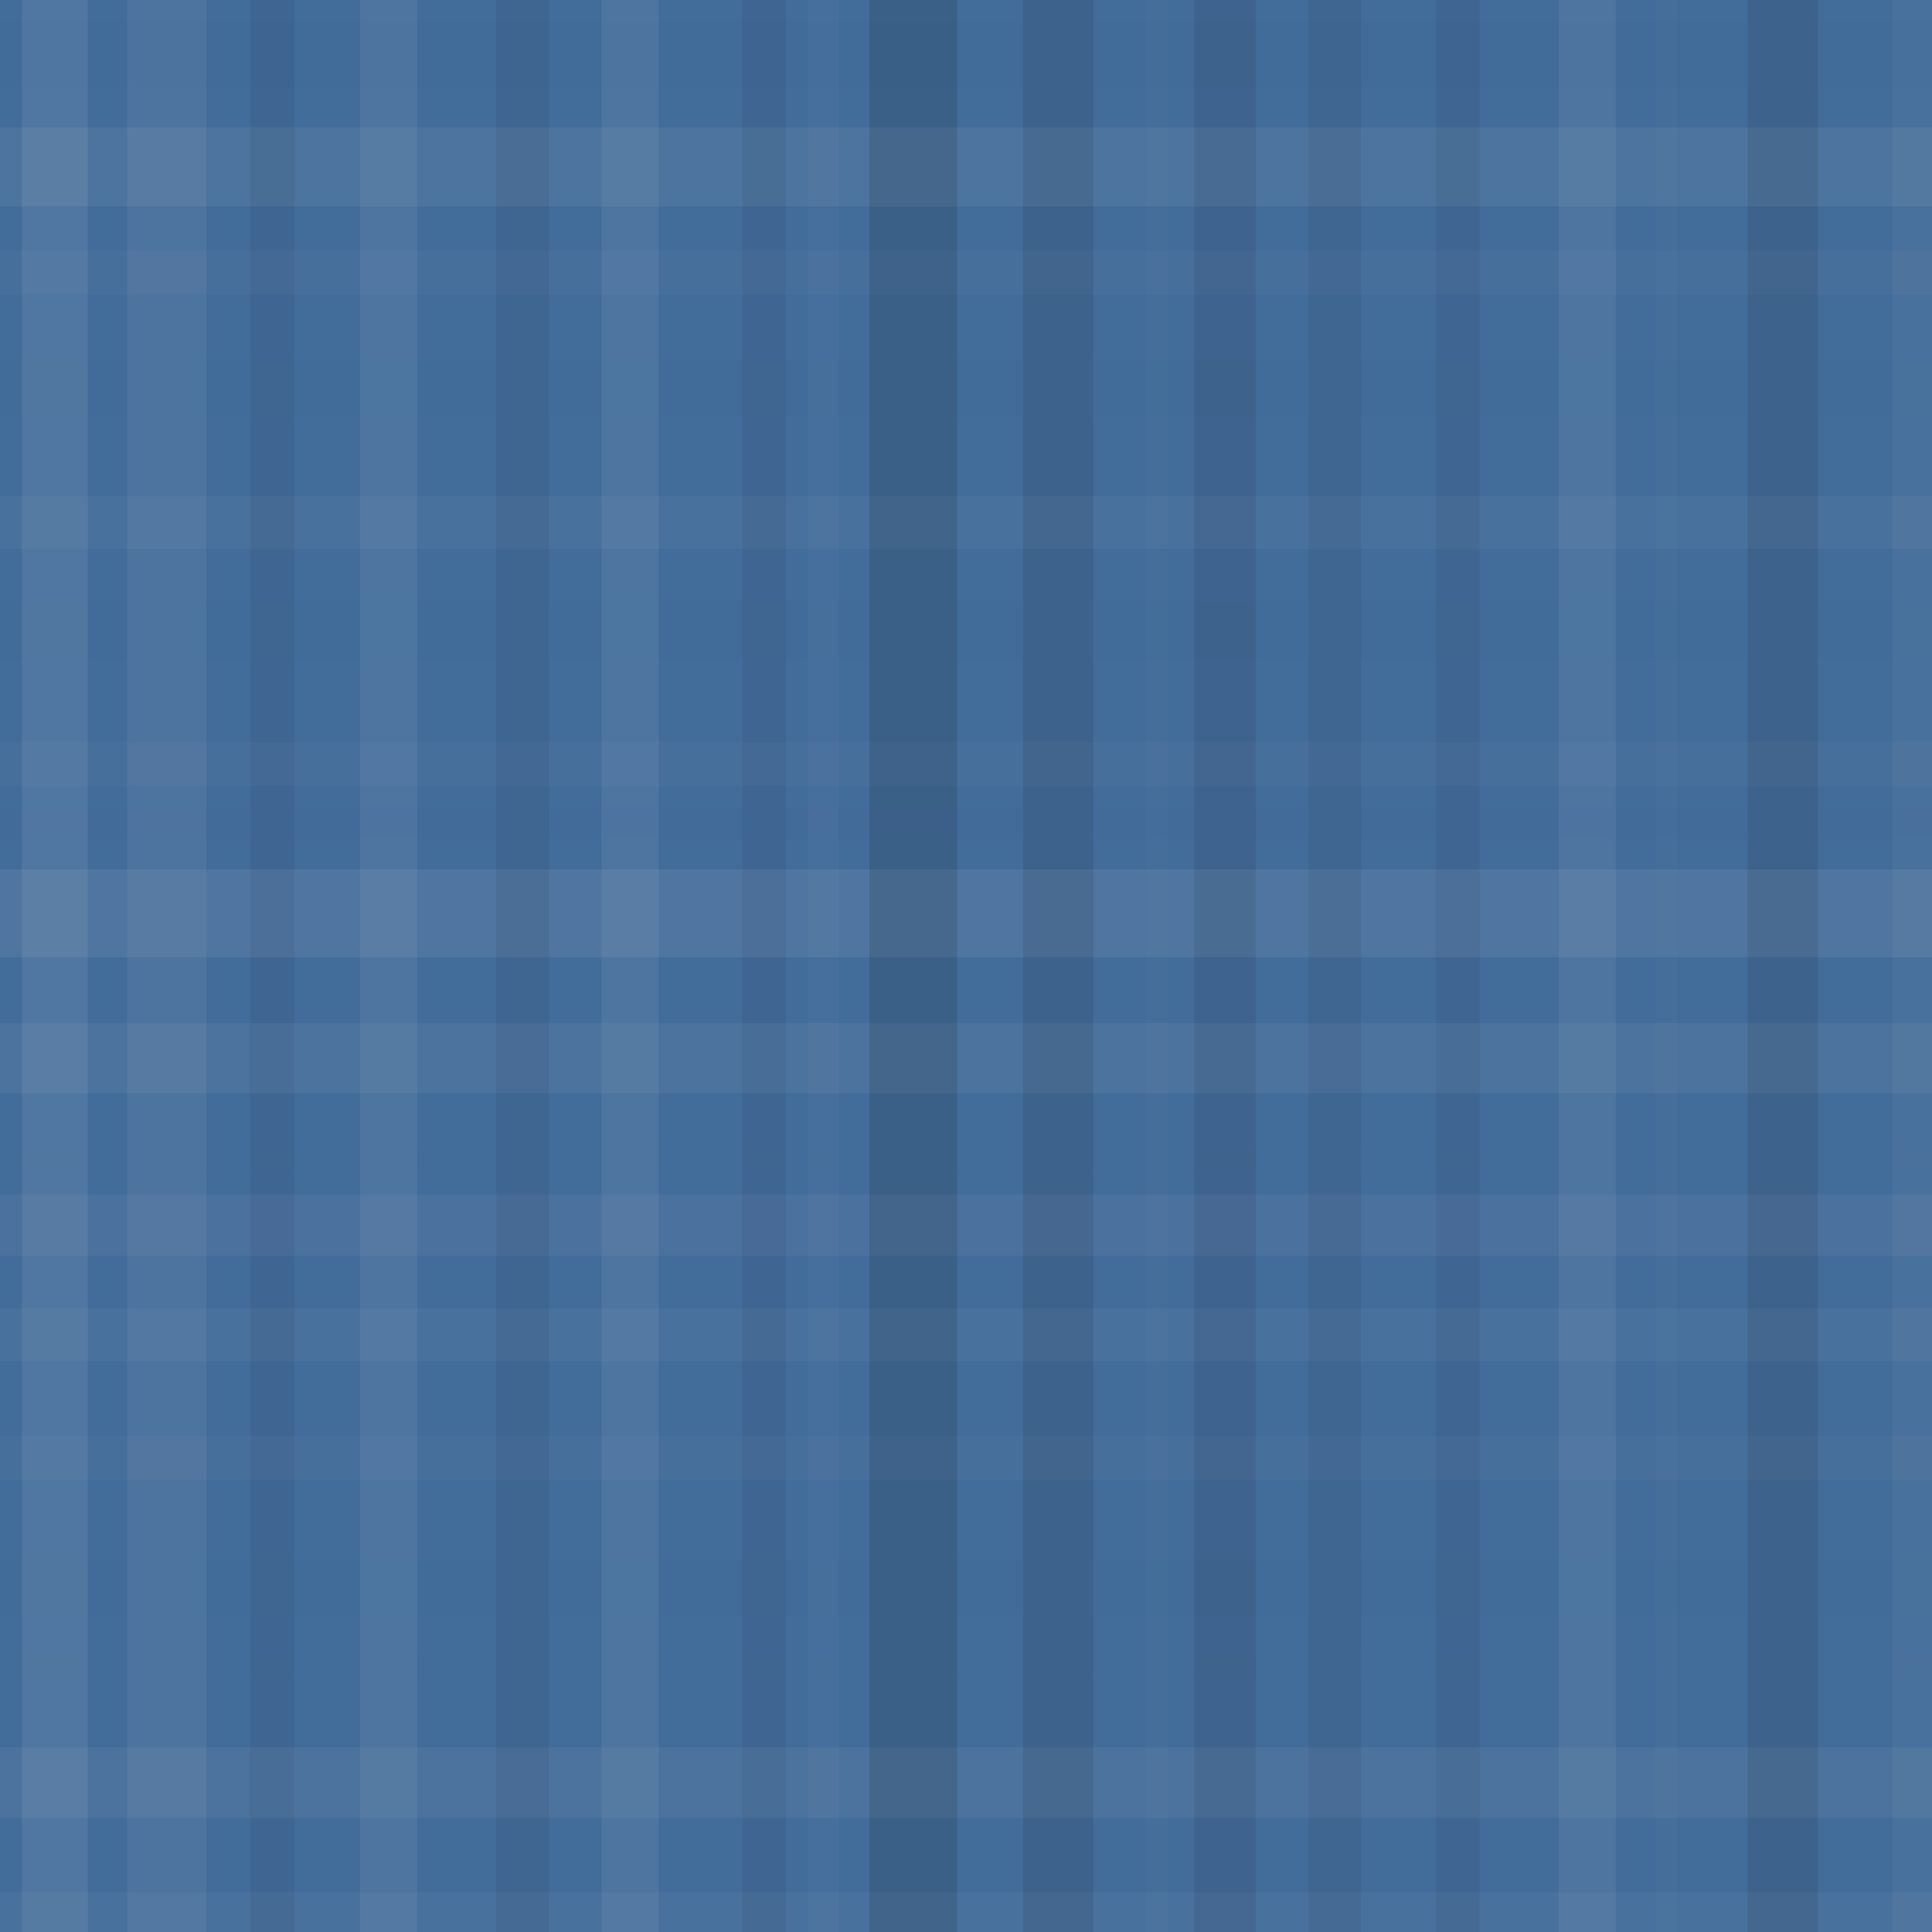 <svg xmlns="http://www.w3.org/2000/svg" width="440" height="440"><rect x="0" y="0" width="100%" height="100%" fill="#426c9a"  /><rect x="0" y="5" width="100%" height="15" opacity="0.107" fill="#406590"  /><rect x="0" y="29" width="100%" height="18" opacity="0.133" fill="#9dacc2"  /><rect x="0" y="57" width="100%" height="10" opacity="0.063" fill="#9dacc2"  /><rect x="0" y="82" width="100%" height="13" opacity="0.089" fill="#406590"  /><rect x="0" y="113" width="100%" height="12" opacity="0.081" fill="#9dacc2"  /><rect x="0" y="137" width="100%" height="13" opacity="0.089" fill="#406590"  /><rect x="0" y="169" width="100%" height="10" opacity="0.063" fill="#9dacc2"  /><rect x="0" y="184" width="100%" height="7" opacity="0.037" fill="#406590"  /><rect x="0" y="198" width="100%" height="20" opacity="0.15" fill="#9dacc2"  /><rect x="0" y="233" width="100%" height="16" opacity="0.115" fill="#9dacc2"  /><rect x="0" y="261" width="100%" height="5" opacity="0.02" fill="#406590"  /><rect x="0" y="272" width="100%" height="14" opacity="0.098" fill="#9dacc2"  /><rect x="0" y="298" width="100%" height="12" opacity="0.081" fill="#9dacc2"  /><rect x="0" y="327" width="100%" height="10" opacity="0.063" fill="#9dacc2"  /><rect x="0" y="355" width="100%" height="13" opacity="0.089" fill="#406590"  /><rect x="0" y="377" width="100%" height="5" opacity="0.02" fill="#406590"  /><rect x="0" y="398" width="100%" height="16" opacity="0.115" fill="#9dacc2"  /><rect x="0" y="431" width="100%" height="9" opacity="0.055" fill="#c8ced9"  /><rect x="5" y="0" width="15" height="100%" opacity="0.107" fill="#c8ced9"  /><rect x="29" y="0" width="18" height="100%" opacity="0.133" fill="#9dacc2"  /><rect x="57" y="0" width="10" height="100%" opacity="0.063" fill="#1a1d25"  /><rect x="82" y="0" width="13" height="100%" opacity="0.089" fill="#c8ced9"  /><rect x="113" y="0" width="12" height="100%" opacity="0.081" fill="#1a1d25"  /><rect x="137" y="0" width="13" height="100%" opacity="0.089" fill="#c8ced9"  /><rect x="169" y="0" width="10" height="100%" opacity="0.063" fill="#1a1d25"  /><rect x="184" y="0" width="7" height="100%" opacity="0.037" fill="#c8ced9"  /><rect x="198" y="0" width="20" height="100%" opacity="0.15" fill="#1a1d25"  /><rect x="233" y="0" width="16" height="100%" opacity="0.115" fill="#1a1d25"  /><rect x="261" y="0" width="5" height="100%" opacity="0.02" fill="#c8ced9"  /><rect x="272" y="0" width="14" height="100%" opacity="0.098" fill="#1a1d25"  /><rect x="298" y="0" width="12" height="100%" opacity="0.081" fill="#1a1d25"  /><rect x="327" y="0" width="10" height="100%" opacity="0.063" fill="#1a1d25"  /><rect x="355" y="0" width="13" height="100%" opacity="0.089" fill="#c8ced9"  /><rect x="377" y="0" width="5" height="100%" opacity="0.02" fill="#c8ced9"  /><rect x="398" y="0" width="16" height="100%" opacity="0.115" fill="#1a1d25"  /><rect x="431" y="0" width="9" height="100%" opacity="0.055" fill="#c8ced9"  /></svg>
